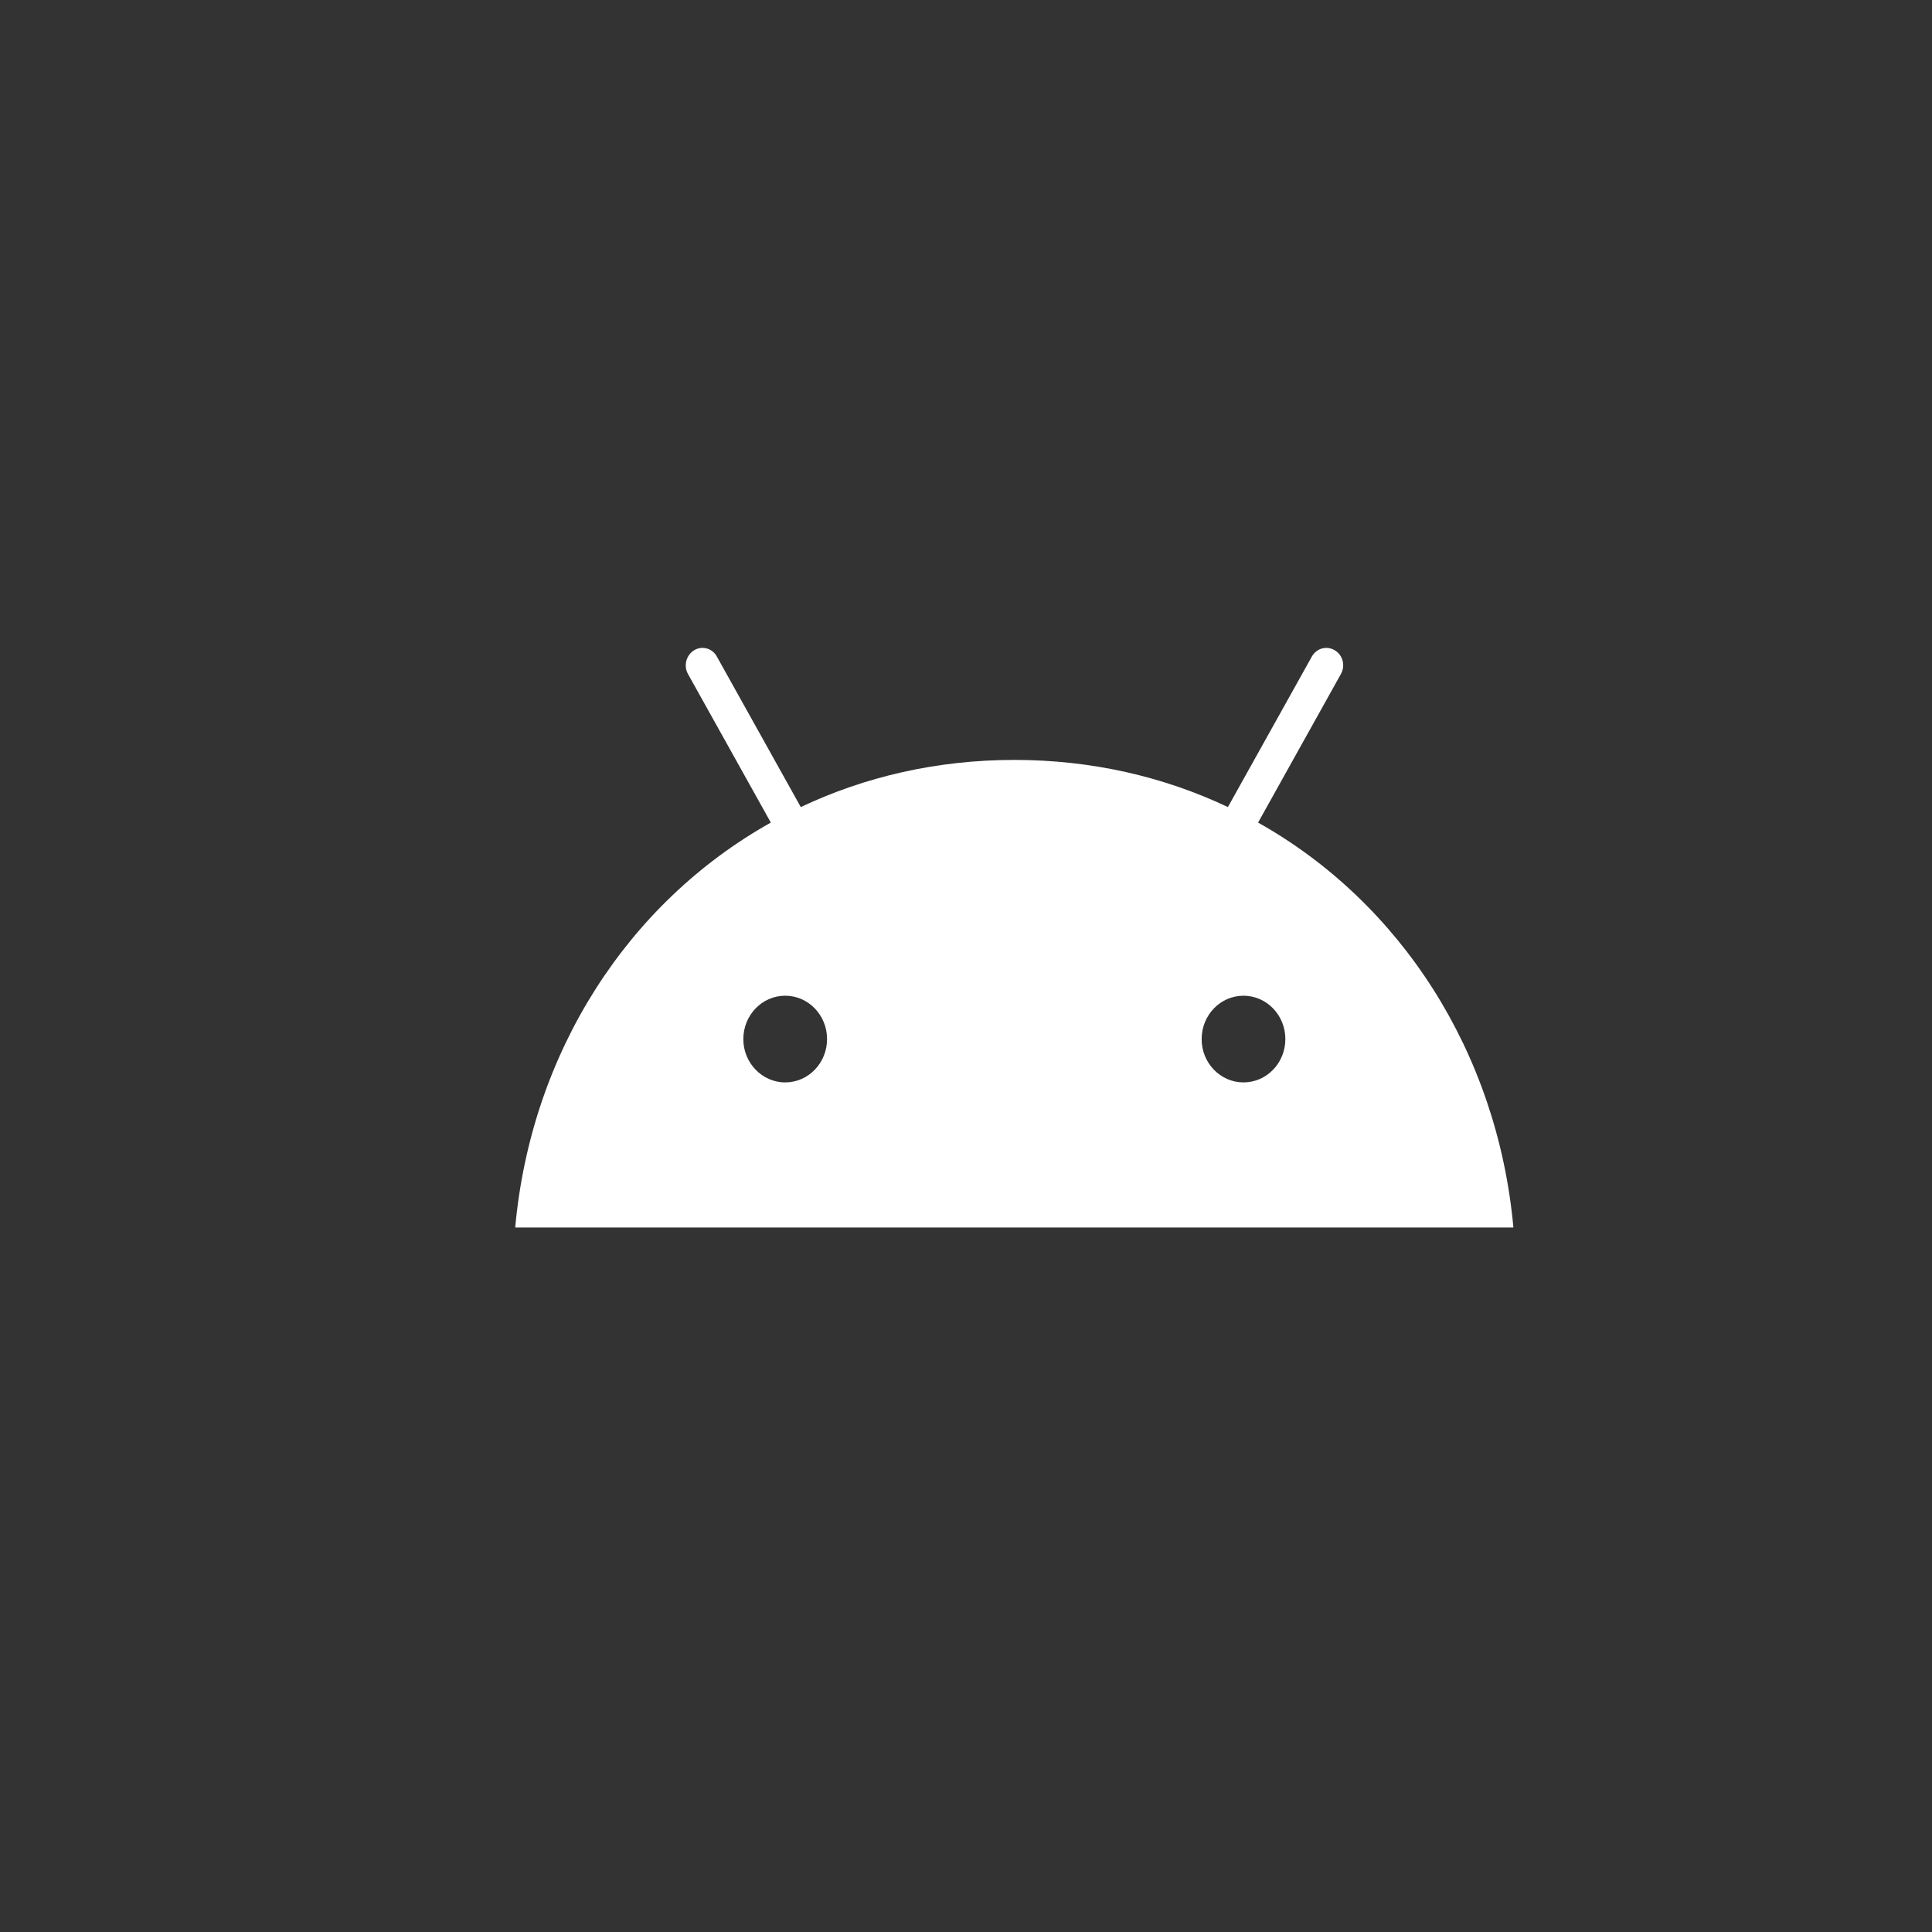 <svg xmlns="http://www.w3.org/2000/svg" width="60" height="60" viewBox="0 0 60 60" fill="none"><rect x="0" y="0" width="60" height="60" fill="#333333" stroke="none"/><path d="M23.939 25.546L21.367 20.934C21.221 20.674 21.311 20.346 21.556 20.195C21.801 20.044 22.124 20.131 22.263 20.391L24.869 25.064C26.858 24.123 29.094 23.6 31.502 23.6C33.909 23.6 36.145 24.123 38.134 25.064L40.74 20.391C40.886 20.131 41.202 20.044 41.453 20.195C41.705 20.346 41.788 20.674 41.642 20.934L39.071 25.546C43.501 28.032 46.504 32.68 47 38.121H16C16.496 32.68 19.499 28.032 23.939 25.546ZM38.618 33.615C39.338 33.615 39.918 33.011 39.918 32.269C39.918 31.524 39.334 30.923 38.618 30.923C37.898 30.923 37.318 31.527 37.318 32.269C37.315 33.008 37.898 33.615 38.618 33.615ZM24.385 33.615C25.105 33.615 25.685 33.011 25.685 32.269C25.685 31.524 25.102 30.923 24.385 30.923C23.666 30.923 23.085 31.527 23.085 32.269C23.082 33.008 23.669 33.615 24.385 33.615Z" fill="white"></path></svg>